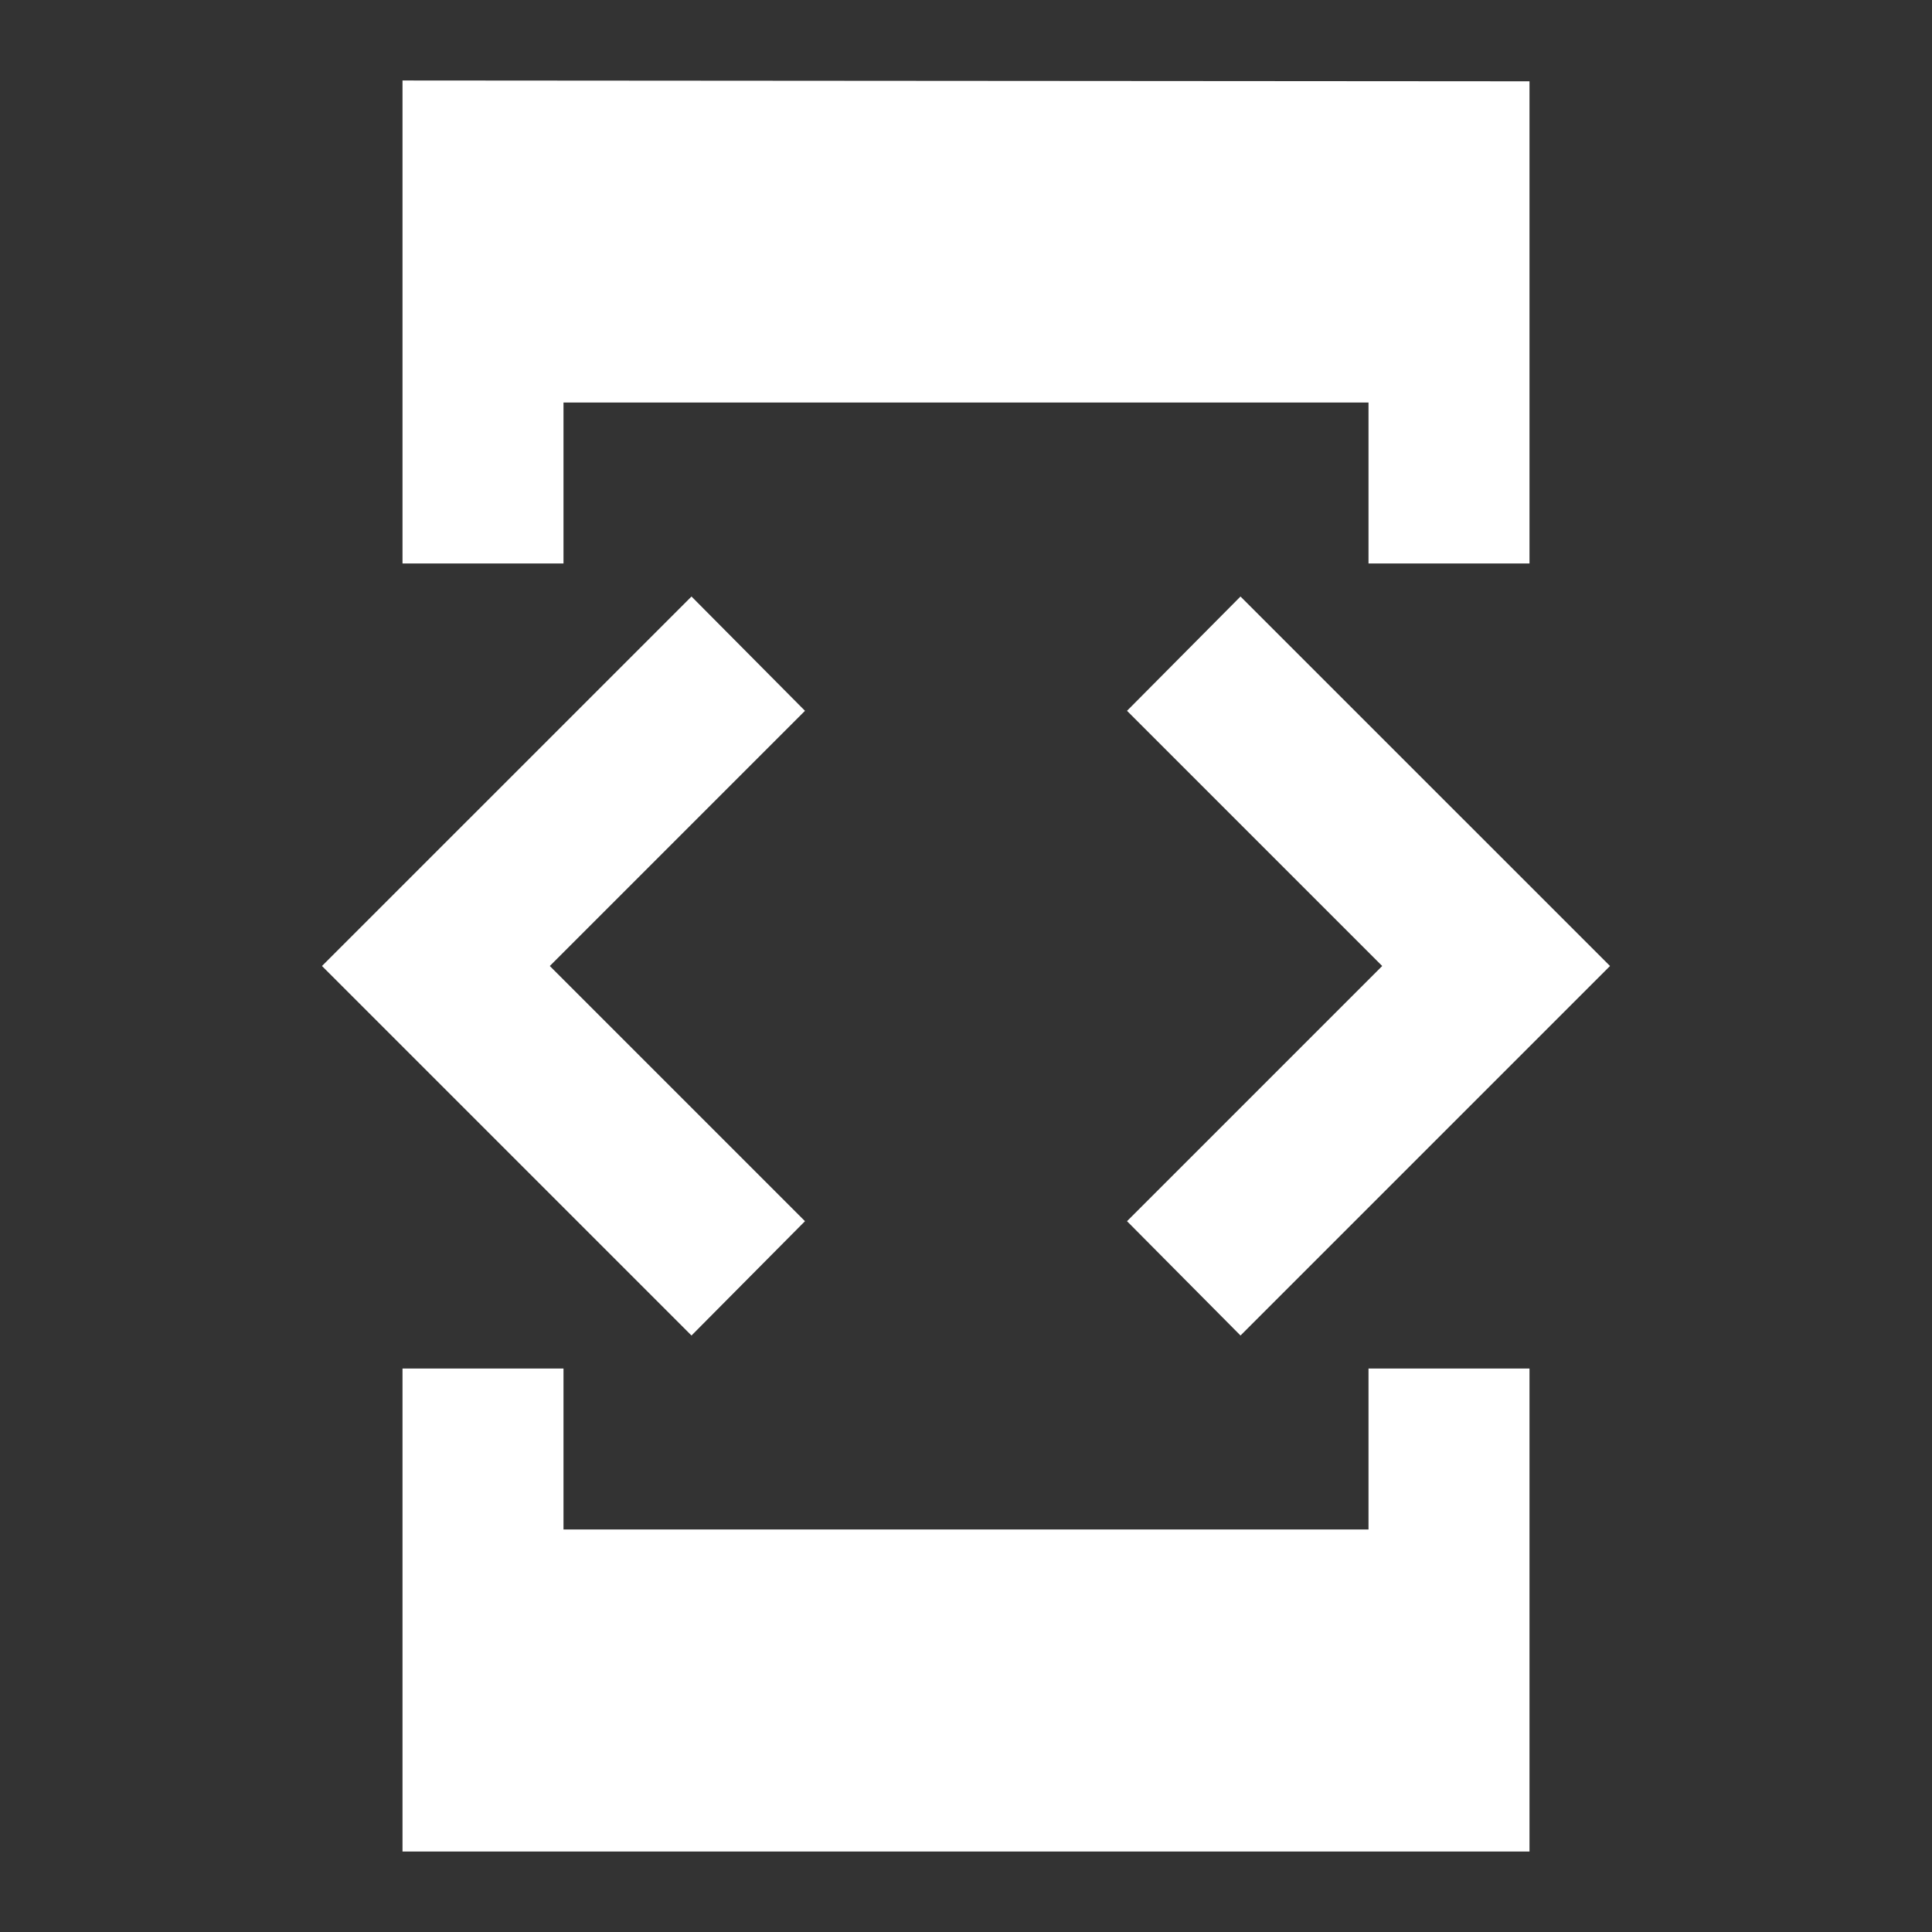 <svg width="74" height="74" viewBox="0 0 74 74" fill="none" xmlns="http://www.w3.org/2000/svg">
<rect x="0" y="0" width="74" height="74" fill="#333333" stroke="none"/>
<path d="M21.583 15.417H52.417V21.583H58.583V3.114L15.417 3.083V21.583H21.583V15.417ZM47.514 51.153L61.667 37L47.514 22.848L43.167 27.226L52.941 37L43.167 46.774L47.514 51.153ZM30.833 46.774L21.059 37L30.833 27.226L26.486 22.848L12.333 37L26.486 51.153L30.833 46.774ZM52.417 58.583H21.583V52.417H15.417V70.917H58.583V52.417H52.417V58.583Z" fill="white"/>
</svg>
